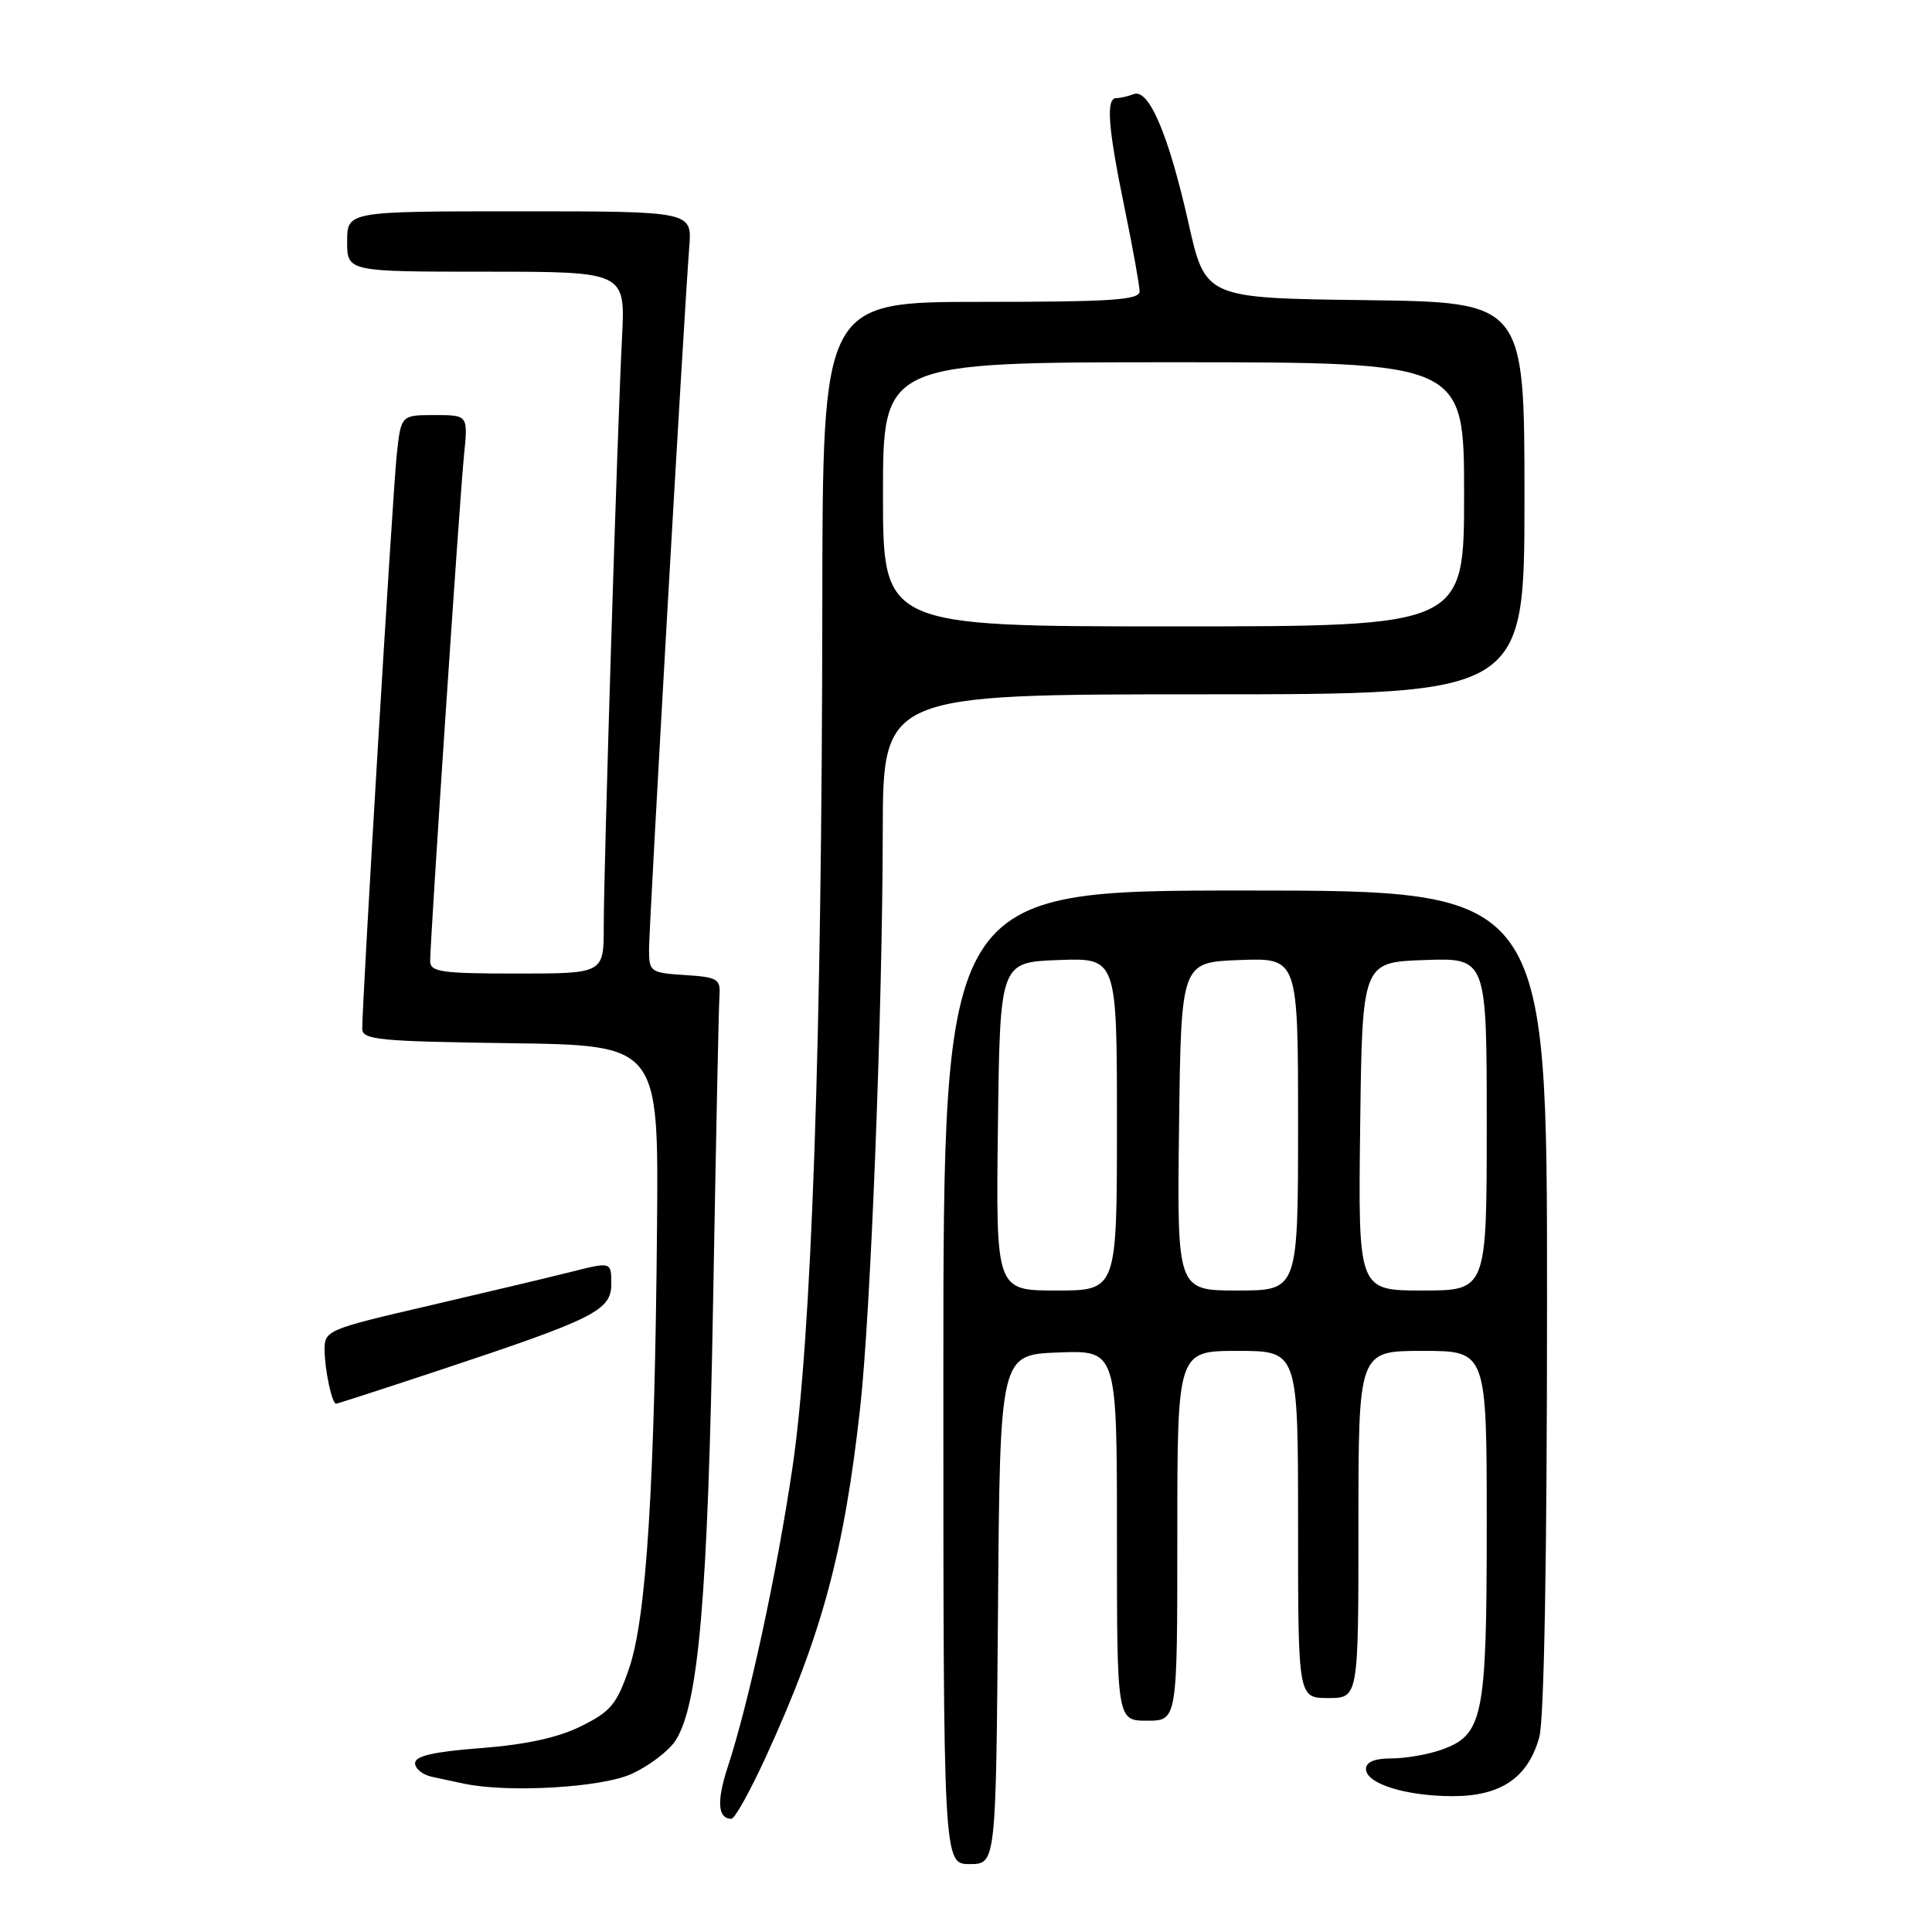 <?xml version="1.0" encoding="UTF-8" standalone="no"?>
<!DOCTYPE svg PUBLIC "-//W3C//DTD SVG 1.1//EN" "http://www.w3.org/Graphics/SVG/1.1/DTD/svg11.dtd" >
<svg xmlns="http://www.w3.org/2000/svg" xmlns:xlink="http://www.w3.org/1999/xlink" version="1.1" viewBox="0 0 256 256">
 <g >
 <path fill="currentColor"
d=" M 132.24 213.25 C 132.50 179.50 132.50 179.50 140.25 179.21 C 148.00 178.92 148.00 178.92 148.00 203.46 C 148.00 228.00 148.00 228.00 152.00 228.00 C 156.00 228.00 156.00 228.00 156.00 203.50 C 156.00 179.00 156.00 179.00 164.00 179.00 C 172.00 179.00 172.00 179.00 172.00 202.00 C 172.00 225.00 172.00 225.00 176.00 225.00 C 180.00 225.00 180.00 225.00 180.00 202.00 C 180.00 179.00 180.00 179.00 188.50 179.00 C 197.00 179.00 197.00 179.00 197.00 202.05 C 197.00 227.70 196.54 229.92 190.88 231.89 C 189.13 232.50 186.19 233.00 184.35 233.00 C 182.14 233.00 181.00 233.48 181.00 234.40 C 181.00 236.35 186.29 238.00 192.51 238.00 C 198.88 238.00 202.47 235.55 203.96 230.20 C 204.61 227.88 204.99 206.35 204.99 172.25 C 205.00 118.00 205.00 118.00 165.00 118.00 C 125.00 118.00 125.00 118.00 125.00 182.50 C 125.00 247.00 125.00 247.00 128.49 247.00 C 131.97 247.00 131.97 247.00 132.24 213.25 Z  M 101.50 232.75 C 108.91 216.58 111.86 205.66 113.98 186.50 C 115.37 173.97 116.93 134.31 116.97 110.25 C 117.00 92.00 117.00 92.00 159.50 92.00 C 202.00 92.00 202.00 92.00 202.00 66.02 C 202.00 40.04 202.00 40.04 180.86 39.77 C 159.71 39.50 159.71 39.50 157.47 29.50 C 154.84 17.83 152.23 11.70 150.22 12.47 C 149.46 12.76 148.42 13.00 147.92 13.00 C 146.52 13.00 146.80 16.83 149.00 27.50 C 150.10 32.85 151.00 37.85 151.00 38.61 C 151.00 39.75 147.26 40.00 130.00 40.00 C 109.00 40.00 109.00 40.00 108.96 80.25 C 108.91 137.91 107.54 177.37 105.00 194.50 C 102.90 208.66 99.24 225.57 96.40 234.23 C 94.94 238.70 95.11 241.00 96.92 241.00 C 97.36 241.00 99.42 237.29 101.50 232.75 Z  M 83.67 235.06 C 85.97 234.02 88.58 232.04 89.49 230.66 C 92.57 225.96 93.80 211.63 94.49 172.50 C 94.86 151.60 95.23 133.38 95.33 132.00 C 95.49 129.70 95.12 129.48 90.75 129.20 C 86.18 128.90 86.00 128.78 86.00 125.81 C 86.00 122.59 90.67 40.98 91.33 32.75 C 91.71 28.00 91.71 28.00 68.85 28.00 C 46.00 28.00 46.00 28.00 46.00 32.00 C 46.00 36.00 46.00 36.00 64.44 36.00 C 82.87 36.00 82.87 36.00 82.42 44.75 C 81.81 56.48 80.00 114.89 80.00 122.75 C 80.00 129.00 80.00 129.00 68.50 129.00 C 58.45 129.00 57.00 128.79 57.00 127.34 C 57.00 124.49 60.92 65.78 61.49 60.25 C 62.02 55.00 62.02 55.00 57.58 55.00 C 53.14 55.00 53.14 55.00 52.57 60.25 C 52.05 65.05 48.00 132.40 48.00 136.29 C 48.00 137.78 50.07 137.99 67.63 138.23 C 87.27 138.50 87.27 138.50 87.06 162.50 C 86.76 196.69 85.65 214.35 83.38 221.00 C 81.73 225.82 80.94 226.78 77.00 228.73 C 73.93 230.25 69.71 231.17 63.75 231.63 C 57.46 232.11 55.00 232.67 55.00 233.63 C 55.00 234.36 56.01 235.18 57.25 235.44 C 58.49 235.71 60.40 236.11 61.50 236.35 C 67.35 237.58 79.69 236.87 83.67 235.06 Z  M 58.17 181.58 C 78.80 174.74 81.00 173.64 81.00 170.13 C 81.00 167.19 81.00 167.19 75.75 168.51 C 72.86 169.24 64.31 171.27 56.75 173.03 C 43.36 176.14 43.00 176.29 43.01 178.86 C 43.03 181.53 43.98 186.00 44.54 186.00 C 44.70 186.00 50.84 184.01 58.17 181.58 Z  M 132.23 149.25 C 132.50 127.50 132.50 127.50 140.25 127.21 C 148.00 126.92 148.00 126.92 148.00 148.96 C 148.00 171.00 148.00 171.00 139.98 171.00 C 131.96 171.00 131.96 171.00 132.23 149.25 Z  M 156.23 149.25 C 156.50 127.50 156.50 127.50 164.25 127.21 C 172.00 126.92 172.00 126.92 172.00 148.96 C 172.00 171.00 172.00 171.00 163.98 171.00 C 155.96 171.00 155.96 171.00 156.23 149.25 Z  M 180.23 149.25 C 180.50 127.50 180.50 127.50 188.75 127.21 C 197.00 126.92 197.00 126.92 197.00 148.96 C 197.00 171.00 197.00 171.00 188.48 171.00 C 179.96 171.00 179.96 171.00 180.23 149.25 Z  M 117.00 65.50 C 117.00 48.00 117.00 48.00 155.50 48.00 C 194.00 48.00 194.00 48.00 194.00 65.50 C 194.00 83.00 194.00 83.00 155.50 83.00 C 117.00 83.00 117.00 83.00 117.00 65.50 Z "/>
</g>
</svg>